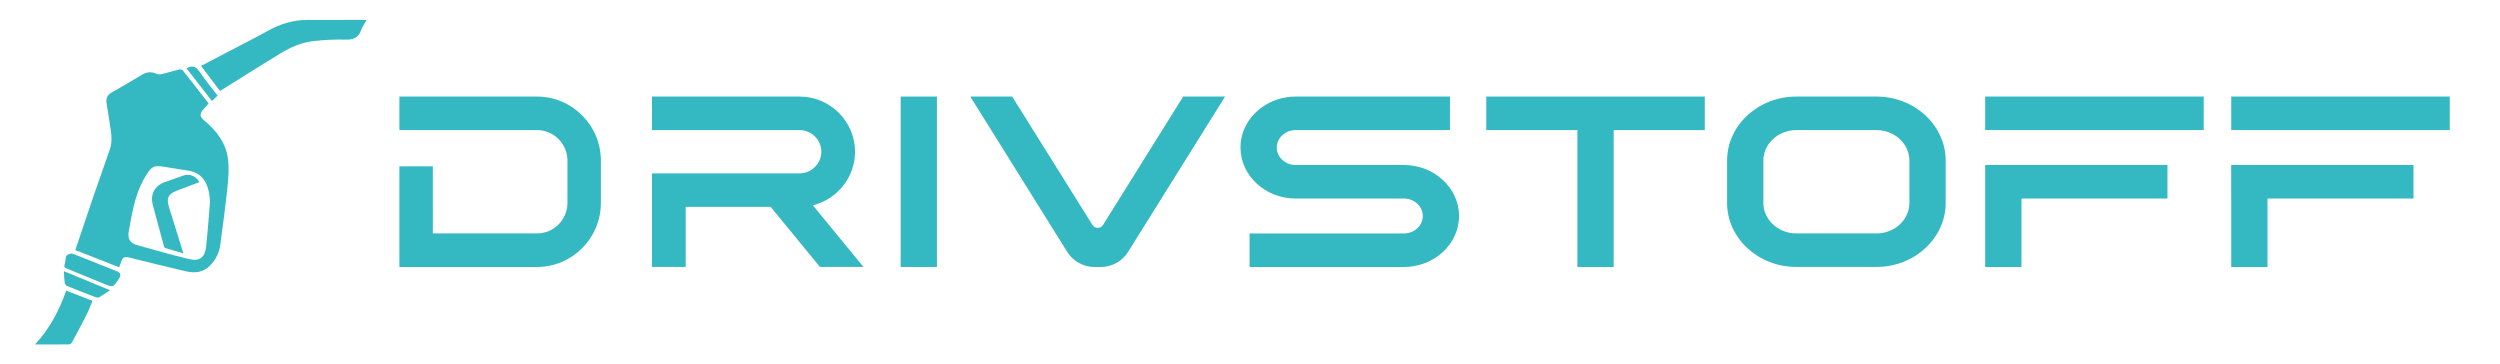 <?xml version="1.0" encoding="utf-8"?>
<!-- Generator: Adobe Illustrator 28.0.0, SVG Export Plug-In . SVG Version: 6.00 Build 0)  -->
<svg version="1.1" id="Capa_1" xmlns="http://www.w3.org/2000/svg" xmlns:xlink="http://www.w3.org/1999/xlink" x="0px" y="0px"
	 viewBox="0 0 740.43 107.66" style="enable-background:new 0 0 740.43 107.66;" xml:space="preserve">
<style type="text/css">
	.st0{fill:#34B8C1;}
</style>
<path class="st0" d="M214.45,51.35h22.37c3.52,0,6.44-2.91,6.44-6.41c0-3.51-2.92-6.41-6.44-6.41h-22.37h-11.37h-9.98V28.6h9.98
	h6.44h27.3c9.03,0,16.42,7.35,16.42,16.34c0,7.64-5.34,14.1-12.5,15.86l14.99,18.26h-12.88l-14.6-17.79h-18.73h-6.44v17.79h-9.98
	V61.28v-9.93h9.98H214.45z"/>
<path class="st0" d="M277.49,28.6v50.47h-10.74V28.6H277.49z"/>
<path class="st0" d="M159.07,28.6h-5.29h-5.66h-29.83v9.93h9.9h19.93h1.92h3.74h5.29c4.94,0,8.99,4.06,8.99,9.01v12.58
	c0,4.96-4.04,9.01-8.99,9.01h-5.29h-5.66h-19.93V49.27h-9.9v29.8h29.83h5.66h5.29c10.39,0,18.89-8.52,18.89-18.94V47.54
	C177.95,37.12,169.45,28.6,159.07,28.6z"/>
<path class="st0" d="M310.5,45.75l13.04,20.86c0.73,1.17,2.43,1.17,3.16,0l13.02-20.86l6.2-9.93l4.51-7.22h12.4l-28.71,45.98
	c-1.75,2.8-4.81,4.5-8.11,4.5h-1.83c-3.3,0-6.36-1.7-8.11-4.5L287.38,28.6h12.4l4.51,7.22L310.5,45.75z"/>
<path class="st0" d="M415.8,69.14c3.05,0,5.55-2.28,5.59-5.09c0-0.03,0-0.05,0-0.08s0-0.05,0-0.08c-0.04-2.78-2.5-5.05-5.51-5.09
	c-0.03,0-0.06,0-0.08,0h-7.87h-24.2c-8.98,0-16.33-6.8-16.33-15.1c0-6.49,4.49-12.06,10.74-14.18c1.75-0.59,3.63-0.92,5.59-0.92
	h45.71v9.93h-8.06h-37.65c-3.05,0-5.55,2.29-5.59,5.09c0,0.03,0,0.05,0,0.08s0,0.05,0,0.08c0.04,2.78,2.5,5.05,5.51,5.09
	c0.03,0,0.06,0,0.08,0h7.87l24.2,0c8.98,0,16.33,6.8,16.33,15.1c0,6.49-4.49,12.06-10.74,14.18c-1.75,0.59-3.63,0.92-5.59,0.92
	h-45.71v-9.93h8.05H415.8z"/>
<path class="st0" d="M504.91,38.53h-26.99v40.54h-10.74V38.53h-26.99V28.6h26.99h10.74h26.99V38.53z"/>
<path class="st0" d="M576.25,47.54v12.58c0,10.42-9.22,18.94-20.49,18.94h-23.75c-11.27,0-20.49-8.52-20.49-18.94V47.54
	c0-10.42,9.22-18.94,20.49-18.94h23.75C567.03,28.6,576.25,37.12,576.25,47.54z M555.76,69.14c5.36,0,9.75-4.06,9.75-9.01V47.54
	c0-4.96-4.39-9.01-9.75-9.01h-23.75c-5.36,0-9.75,4.06-9.75,9.01v12.58c0,4.96,4.39,9.01,9.75,9.01H555.76z"/>
<path class="st0" d="M587.96,28.6h64.72v9.93h-64.72V28.6z M587.96,58.8v20.27h10.74V58.8h43.24v-9.93h-8.96H598.7h-1.78h-8.96V58.8
	z"/>
<path class="st0" d="M660.83,28.6h64.72v9.93h-64.72V28.6z M660.83,58.8v20.27h10.74V58.8h43.24v-9.93h-8.96h-34.29h-1.78h-8.96
	V58.8z"/>
<g>
	<path class="st0" d="M22.3,74.06c1.93-5.71,3.81-11.32,5.72-16.91c1.48-4.3,2.99-8.59,4.51-12.88c0.95-2.69,0.31-5.35-0.07-8.02
		c-0.27-1.91-0.6-3.8-0.9-5.7c-0.21-1.34,0.2-2.39,1.42-3.09c3.08-1.78,6.16-3.55,9.2-5.39c1.42-0.86,2.76-0.83,4.23-0.2
		c0.45,0.19,1.07,0.2,1.56,0.08c1.72-0.42,3.42-0.96,5.14-1.38c0.31-0.08,0.84,0.05,1.03,0.28c2.56,3.22,5.07,6.47,7.65,9.79
		c-0.6,0.67-1.2,1.31-1.76,1.98c-0.91,1.1-0.8,2.04,0.32,2.95c3.76,3.07,6.63,6.78,7.2,11.72c0.3,2.62,0.12,5.34-0.16,7.98
		c-0.61,5.78-1.38,11.54-2.15,17.3c-0.31,2.3-1.34,4.31-2.94,5.99c-2,2.09-4.49,2.44-7.18,1.81c-5.4-1.28-10.79-2.58-16.17-3.93
		c-2.31-0.58-2.59-0.48-3.31,1.83c-0.09,0.27-0.21,0.54-0.35,0.89C30.95,77.45,26.66,75.77,22.3,74.06z M62.21,59.73
		c-0.11-0.98-0.15-1.98-0.36-2.96c-0.73-3.43-2.6-5.75-6.28-6.27c-2.05-0.29-4.09-0.66-6.14-0.98c-3.77-0.6-4.43-0.76-6.84,3.55
		c-2.71,4.85-3.51,10.25-4.48,15.6c-0.35,1.94,0.41,3.33,2.3,3.87c5.19,1.48,10.39,2.95,15.64,4.21c3.02,0.73,4.65-0.53,4.98-3.61
		C61.52,68.7,61.83,64.22,62.21,59.73z"/>
	<path class="st0" d="M65.16,26.95c-1.89-2.5-3.71-4.91-5.61-7.42c2.53-1.33,4.95-2.6,7.36-3.86c4.2-2.2,8.43-4.33,12.58-6.62
		c3.58-1.98,7.35-3.13,11.43-3.15c5.81-0.03,11.63-0.01,17.66-0.01c-0.57,1.04-1.24,1.97-1.61,3.01c-0.78,2.2-2.21,2.9-4.51,2.83
		c-3.14-0.09-6.3,0.08-9.43,0.41c-3.62,0.39-6.95,1.82-10.03,3.7C77.06,19.45,71.18,23.19,65.16,26.95z"/>
	<path class="st0" d="M19.61,86.07c2.59,1.02,5.12,2.01,7.78,3.05c-0.57,1.35-1.03,2.64-1.64,3.85c-1.41,2.8-2.89,5.58-4.37,8.34
		c-0.16,0.3-0.57,0.67-0.86,0.68c-3.28,0.05-6.57,0.03-10.15,0.03C14.74,97.32,17.53,91.97,19.61,86.07z"/>
	<path class="st0" d="M21.26,75.08c0.24,0.08,0.56,0.17,0.86,0.29c4.08,1.62,8.17,3.25,12.25,4.88c1.44,0.58,1.62,1.15,0.77,2.42
		c-1.66,2.49-1.66,2.49-4.38,1.37c-3.65-1.5-7.3-3.02-10.96-4.5c-0.62-0.25-0.9-0.52-0.67-1.22c0.18-0.56,0.29-1.16,0.31-1.74
		C19.49,75.42,20.32,75.26,21.26,75.08z"/>
	<path class="st0" d="M32.6,85.96c-1.23,0.8-2.22,1.48-3.25,2.09c-0.23,0.14-0.65,0.12-0.92,0.01c-2.86-1.09-5.72-2.2-8.55-3.36
		c-0.32-0.13-0.67-0.59-0.72-0.93c-0.15-1.05-0.16-2.12-0.24-3.44C23.5,82.22,27.9,84.03,32.6,85.96z"/>
	<path class="st0" d="M55.25,20.25c1.92-1.15,2.95-0.34,3.98,1.17c1.6,2.35,3.42,4.56,5.22,6.91c-0.55,0.51-1.07,1-1.69,1.57
		C60.22,26.63,57.73,23.43,55.25,20.25z"/>
	<path class="st0" d="M59.05,53.94c-2.28,0.86-4.5,1.68-6.7,2.53c-2.59,1.01-3.13,2.24-2.28,4.95c1.4,4.44,2.77,8.88,4.24,13.6
		c-1.93-0.55-3.68-1.03-5.42-1.57c-0.19-0.06-0.31-0.47-0.38-0.74c-1.11-4.06-2.24-8.12-3.29-12.2c-0.76-2.94,0.63-5.49,3.49-6.54
		c1.87-0.69,3.76-1.33,5.65-1.99C56.15,51.37,57.99,52.11,59.05,53.94z"/>
</g>
</svg>
